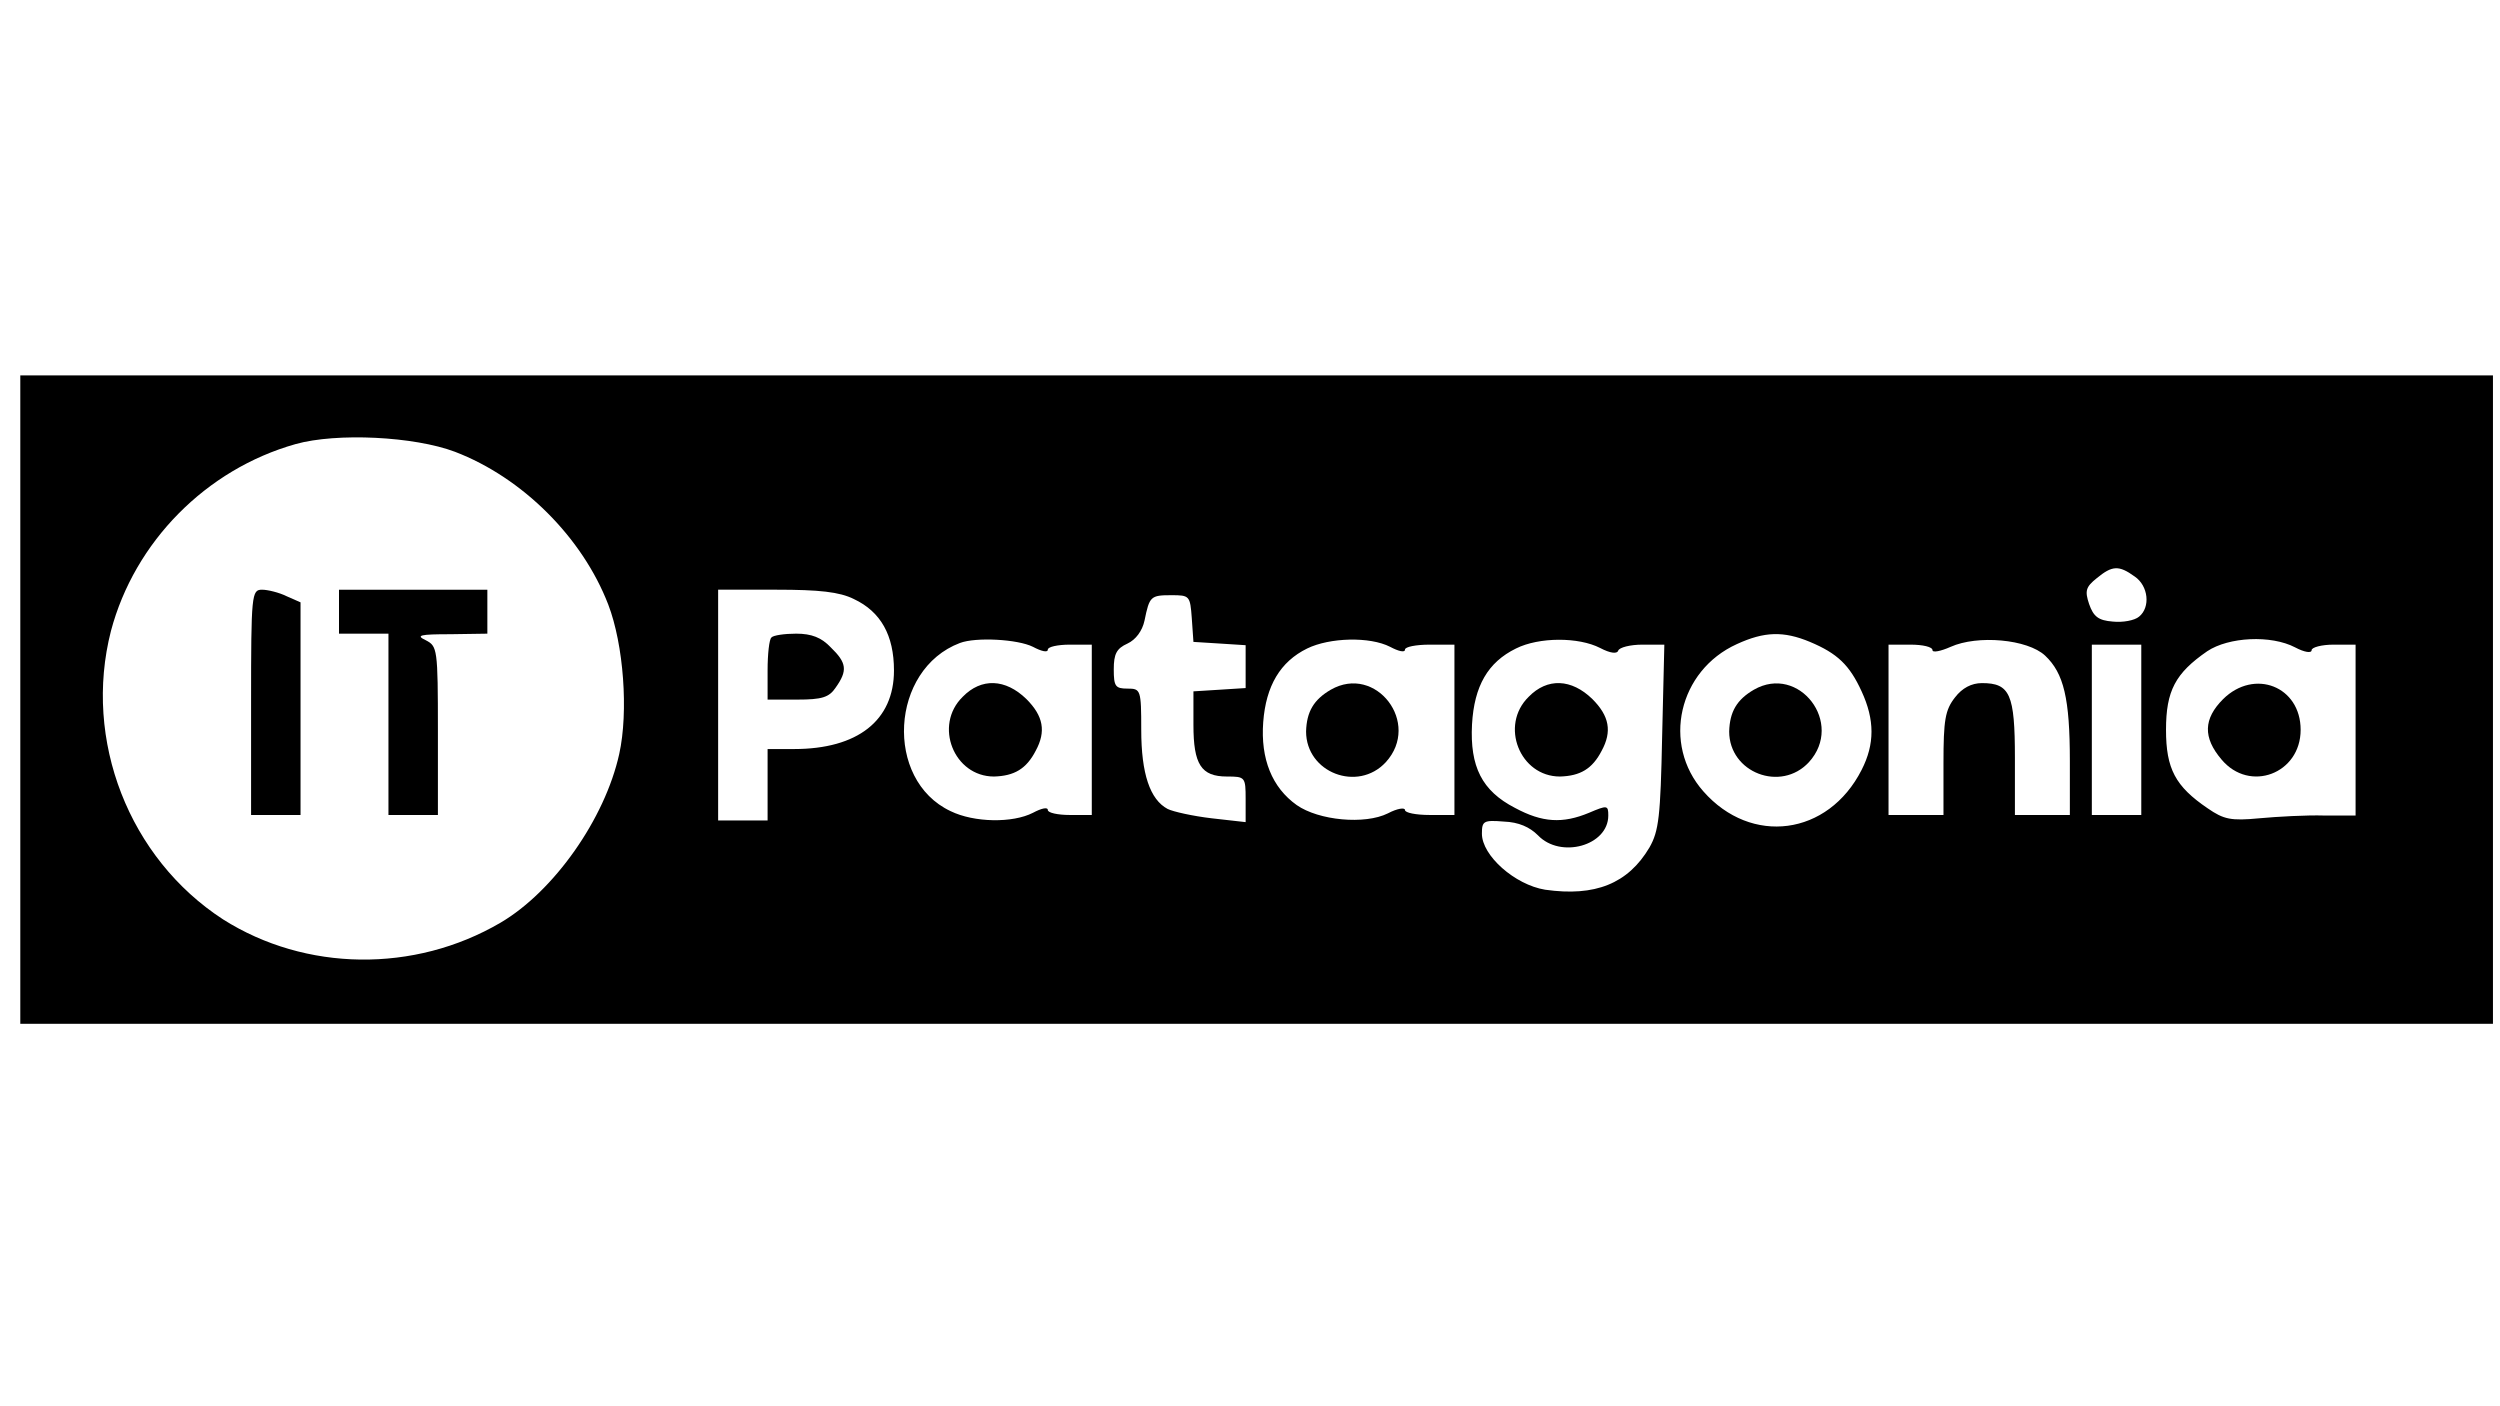 <?xml version="1.0" encoding="UTF-8" standalone="no"?>
<svg
   version="1.0"
   width="1920pt"
   height="1080pt"
   viewBox="0 0 1920 1080"
   preserveAspectRatio="xMidYMid meet"
   id="svg24"
   sodipodi:docname="itpatagonia_logo.svg"
   inkscape:version="1.1.2 (b8e25be833, 2022-02-05)"
   xmlns:inkscape="http://www.inkscape.org/namespaces/inkscape"
   xmlns:sodipodi="http://sodipodi.sourceforge.net/DTD/sodipodi-0.dtd"
   xmlns="http://www.w3.org/2000/svg"
   xmlns:svg="http://www.w3.org/2000/svg">
  <defs
     id="defs28" />
  <sodipodi:namedview
     id="namedview26"
     pagecolor="#ffffff"
     bordercolor="#666666"
     borderopacity="1.0"
     inkscape:pageshadow="2"
     inkscape:pageopacity="0.0"
     inkscape:pagecheckerboard="0"
     inkscape:document-units="pt"
     showgrid="false"
     inkscape:zoom="0.1566131"
     inkscape:cx="1254.6843"
     inkscape:cy="370.33938"
     inkscape:window-width="1920"
     inkscape:window-height="1017"
     inkscape:window-x="-8"
     inkscape:window-y="-8"
     inkscape:window-maximized="1"
     inkscape:current-layer="svg24" />
  <g
     transform="matrix(0.422,0,0,-0.422,15.592,1301.111)"
     fill="#000000"
     stroke="none"
     id="g22">
    <path
       d="m 0,1810 v -590 h 2250 2250 v 590 590 H 2250 0 Z m 791,451 c 123,-47 232,-156 279,-278 28,-73 37,-195 20,-272 -26,-118 -119,-250 -216,-307 -157,-92 -355,-89 -505,6 -171,111 -255,326 -204,525 43,162 173,294 336,340 75,21 216,14 290,-14 z m 3057,-227 c 25,-17 29,-56 8,-73 -8,-7 -30,-11 -48,-9 -26,2 -35,9 -43,32 -8,24 -6,31 14,47 28,23 40,24 69,3 z m -2331,-41 c 49,-23 73,-66 73,-130 0,-91 -66,-143 -182,-143 h -48 v -65 -65 h -45 -45 v 210 210 h 106 c 78,0 115,-4 141,-17 z m 615,-35 3,-43 48,-3 47,-3 v -39 -39 l -47,-3 -48,-3 v -61 c 0,-72 14,-94 61,-94 33,0 34,-1 34,-41 v -42 l -62,7 c -34,4 -70,12 -80,17 -32,17 -48,64 -48,144 0,73 -1,75 -25,75 -22,0 -25,4 -25,35 0,28 5,38 25,47 15,7 27,23 31,42 9,44 11,46 49,46 33,0 34,-1 37,-42 z m 1125,-43 c 50,-21 72,-42 94,-90 24,-52 24,-96 0,-143 -61,-120 -201,-138 -288,-39 -76,86 -45,220 61,268 50,23 85,24 133,4 z m -1414,-9 c 15,-8 27,-11 27,-5 0,5 18,9 40,9 h 40 v -155 -155 h -40 c -22,0 -40,4 -40,9 0,6 -12,3 -27,-5 -37,-19 -107,-18 -150,3 -121,57 -110,258 17,306 29,11 105,7 133,-7 z m 650,0 c 15,-8 27,-11 27,-5 0,5 20,9 45,9 h 45 v -155 -155 h -45 c -25,0 -45,4 -45,9 0,5 -14,3 -31,-6 -42,-21 -126,-13 -166,15 -45,32 -66,84 -61,151 5,66 31,110 80,134 41,20 114,22 151,3 z m 382,-2 c 19,-10 31,-11 33,-5 2,6 22,11 44,11 h 40 l -4,-167 c -3,-146 -6,-172 -23,-202 -39,-66 -99,-90 -190,-77 -55,9 -115,62 -115,102 0,23 3,25 40,22 27,-1 47,-10 62,-25 41,-43 128,-19 128,36 0,19 -2,19 -35,5 -48,-20 -85,-18 -135,9 -60,31 -82,75 -78,152 4,70 29,113 80,138 42,21 114,21 153,1 z m 810,-14 c 34,-32 45,-78 45,-192 v -98 h -50 -50 v 104 c 0,116 -9,136 -60,136 -19,0 -36,-9 -49,-26 -18,-23 -21,-41 -21,-120 v -94 h -50 -50 v 155 155 h 40 c 22,0 40,-4 40,-10 0,-5 15,-2 33,6 49,22 140,14 172,-16 z m 455,15 c 17,-9 30,-11 30,-5 0,5 18,10 40,10 h 40 v -156 -155 h -57 c -32,1 -85,-2 -118,-5 -52,-5 -65,-2 -94,18 -59,40 -76,72 -76,143 0,71 17,103 75,143 39,26 116,30 160,7 z m -280,-150 v -155 h -45 -45 v 155 155 h 45 45 z"
       id="path4" />
    <path
       d="m 420,1805 v -205 h 45 45 v 193 194 l -25,11 c -14,7 -35,12 -45,12 -19,0 -20,-8 -20,-205 z"
       id="path6" />
    <path
       d="m 580,1970 v -40 h 45 45 v -165 -165 h 45 45 v 153 c 0,150 -1,154 -22,165 -19,9 -11,11 45,11 l 67,1 v 40 40 H 715 580 Z"
       id="path8" />
    <path
       d="m 1367,1923 c -4,-3 -7,-30 -7,-60 v -53 h 54 c 45,0 58,4 70,22 22,31 20,45 -9,73 -17,18 -35,25 -63,25 -21,0 -42,-3 -45,-7 z"
       id="path10" />
    <path
       d="m 3155,1828 c -31,-18 -44,-40 -45,-76 0,-75 94,-111 145,-56 65,71 -18,179 -100,132 z"
       id="path12" />
    <path
       d="m 1715,1815 c -53,-52 -16,-145 57,-145 37,1 59,14 76,47 19,35 14,63 -17,94 -38,37 -82,39 -116,4 z"
       id="path14" />
    <path
       d="m 2385,1828 c -31,-18 -44,-40 -45,-76 0,-75 94,-111 145,-56 65,71 -18,179 -100,132 z"
       id="path16" />
    <path
       d="m 2745,1815 c -53,-52 -16,-145 57,-145 37,1 59,14 76,47 19,35 14,63 -17,94 -38,37 -82,39 -116,4 z"
       id="path18" />
    <path
       d="m 4009,1811 c -36,-36 -37,-70 -3,-110 51,-61 144,-26 144,54 0,79 -84,112 -141,56 z"
       id="path20" />
  </g>
</svg>

